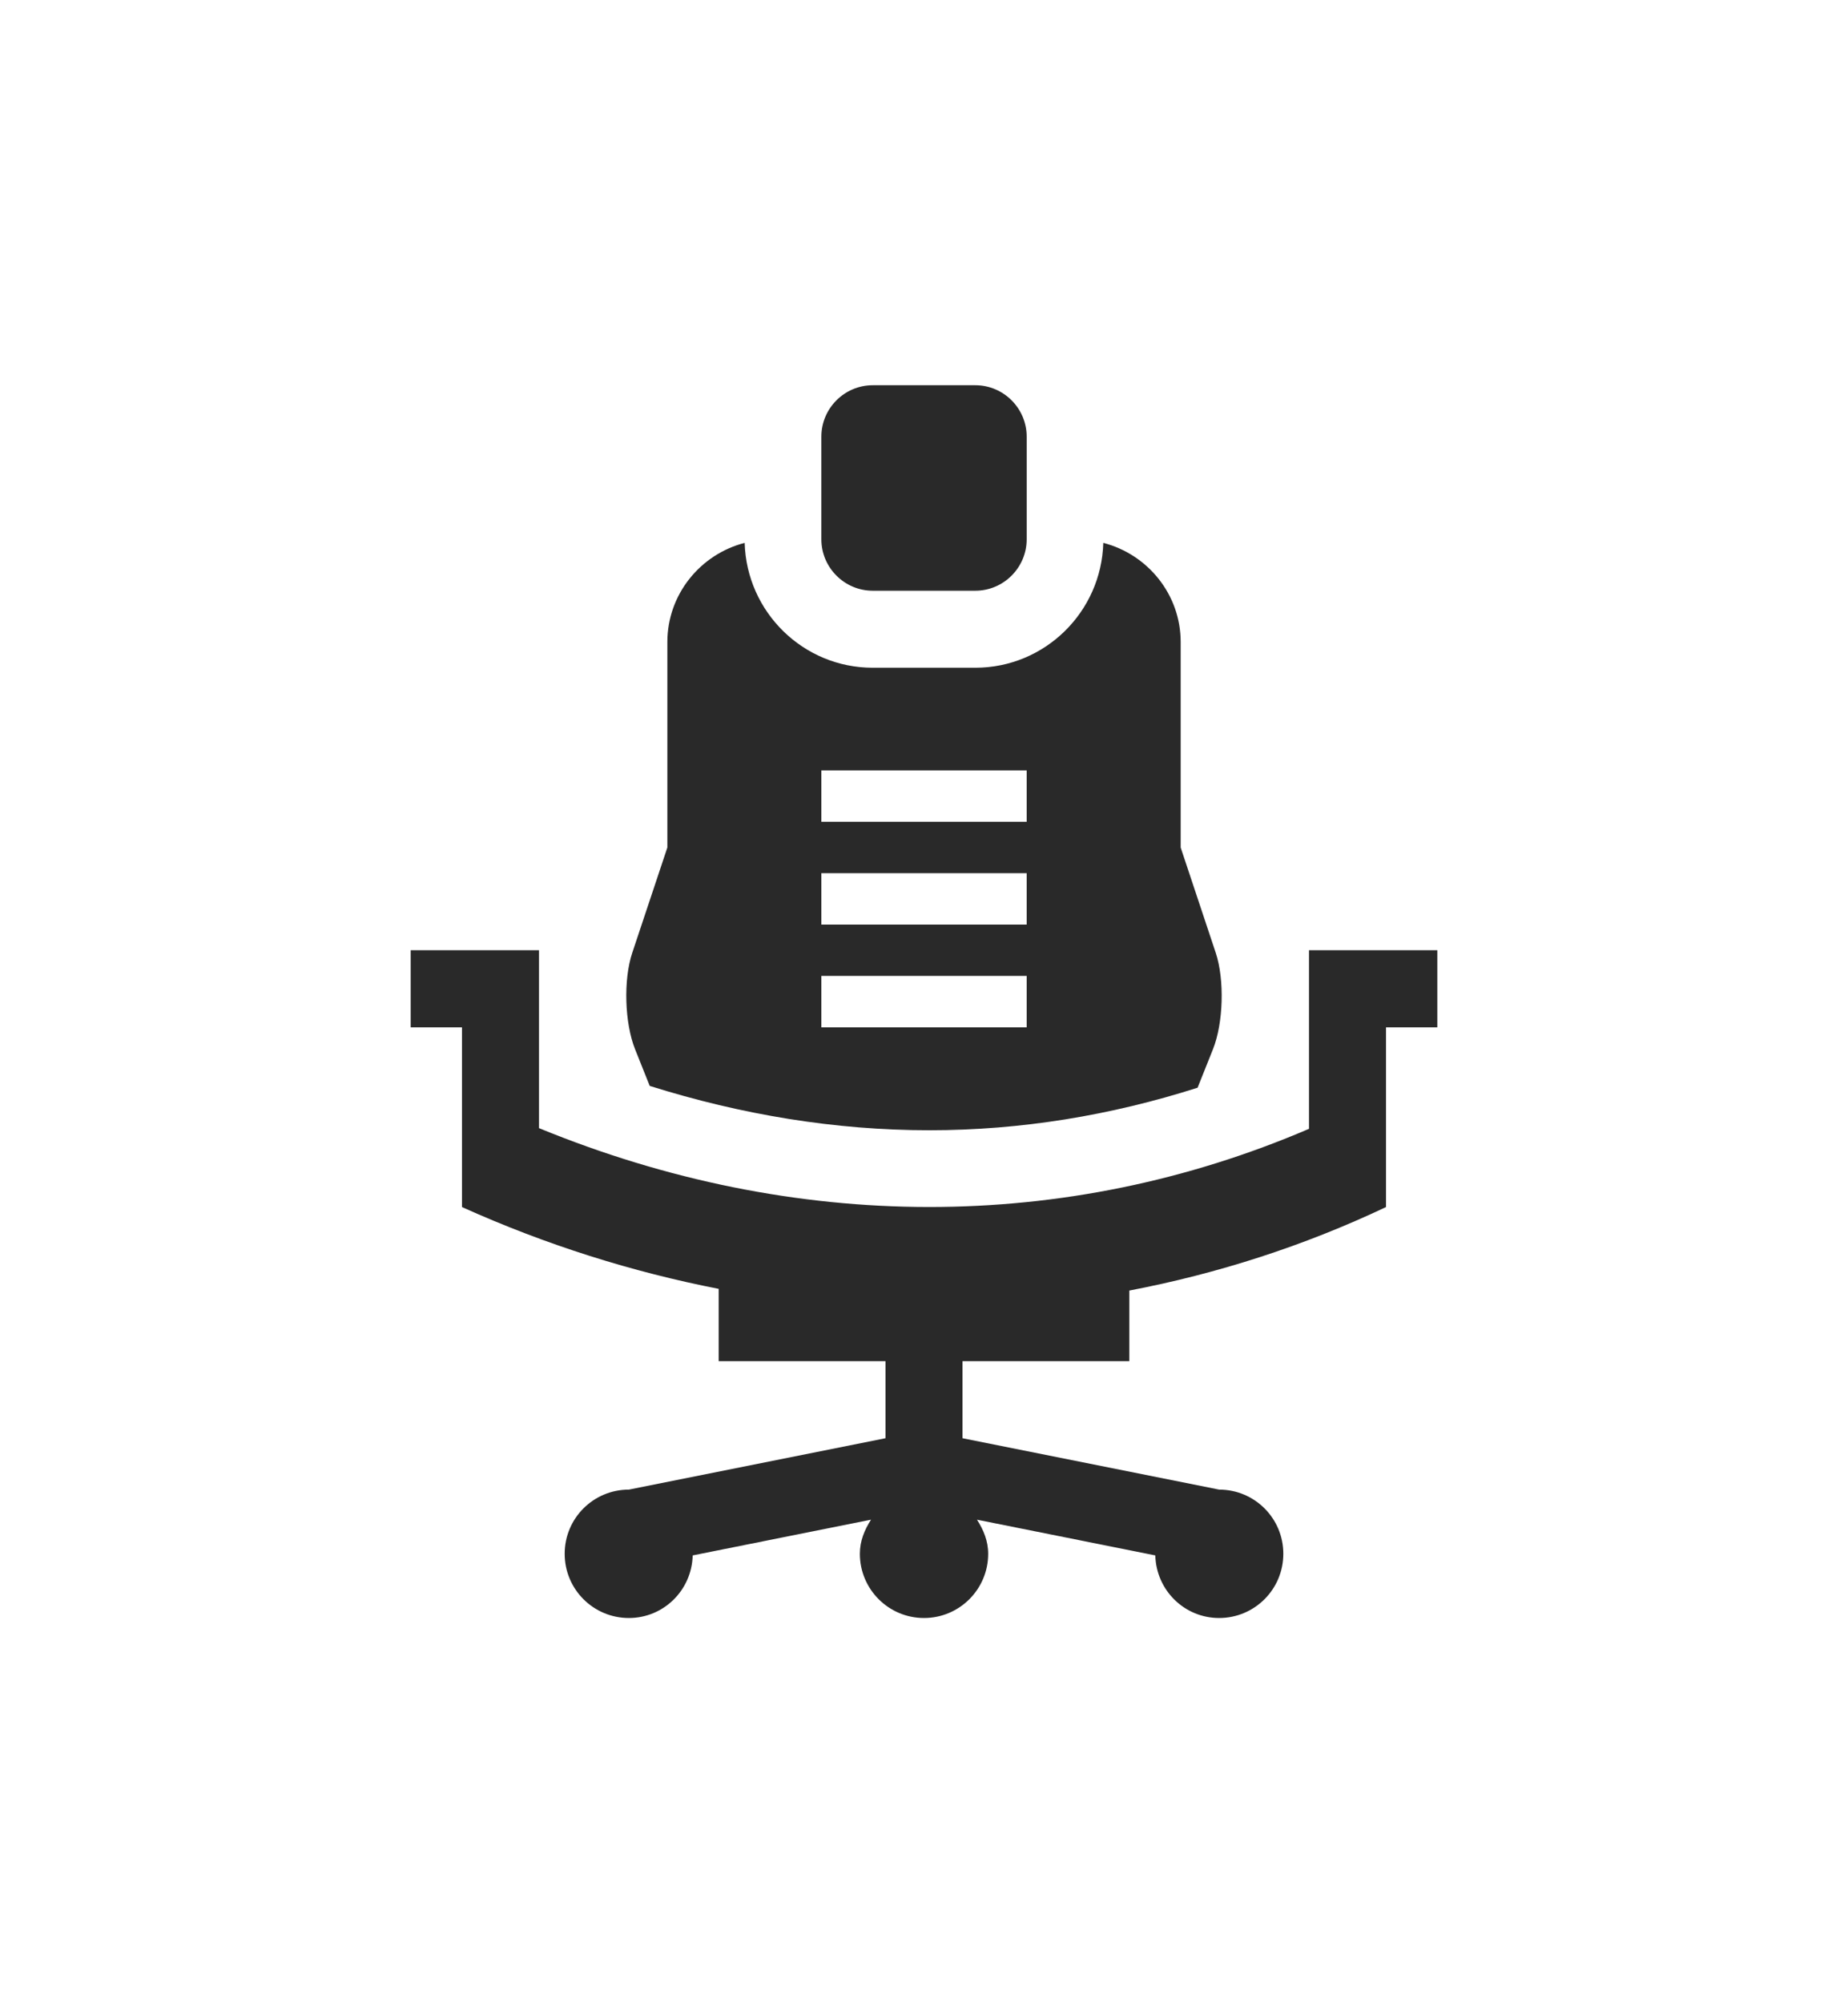 <svg width="48" height="52" viewBox="0 0 48 52" fill="none" xmlns="http://www.w3.org/2000/svg">
<path fill-rule="evenodd" clip-rule="evenodd" d="M25.334 15.334C26.067 15.334 26.667 14.733 26.667 14V11.334C26.667 10.6 26.067 10 25.334 10H22.668C21.934 10 21.334 10.6 21.334 11.334V14C21.334 14.733 21.934 15.334 22.668 15.334H25.334ZM31.578 24.734L30.667 22V16.666C30.667 15.428 29.808 14.388 28.657 14.092C28.607 15.887 27.139 17.333 25.333 17.333H22.667C20.861 17.333 19.393 15.886 19.342 14.092C18.193 14.387 17.334 15.428 17.334 16.666V21.999L16.422 24.734C16.189 25.43 16.223 26.558 16.496 27.237L16.876 28.188C19.27 28.94 21.702 29.339 24.141 29.339C26.526 29.339 28.854 28.953 31.106 28.235L31.505 27.237C31.777 26.558 31.809 25.43 31.578 24.734H31.578ZM26.667 26.667H21.334V25.333H26.667V26.667ZM26.667 24H21.334V22.666H26.667V24ZM26.667 21.333H21.334V19.999H26.667V21.333ZM37.333 24.666H34V29.302C27.674 32.013 20.643 32.008 14 29.284V24.666H10.667V26.667H12V31.333C14.193 32.32 16.427 33.018 18.667 33.456V35.333L23 35.333V37.333L16.334 38.667C15.413 38.667 14.667 39.411 14.667 40.333C14.667 41.255 15.413 42 16.334 42C17.24 42 17.969 41.276 17.992 40.375L22.624 39.448C22.456 39.708 22.334 40 22.334 40.333C22.334 41.253 23.08 42 24 42C24.921 42 25.667 41.253 25.667 40.333C25.667 40 25.544 39.708 25.376 39.448L30.008 40.375C30.031 41.276 30.761 42 31.666 42C32.587 42 33.333 41.255 33.333 40.333C33.333 39.411 32.587 38.667 31.666 38.667L25 37.333V35.333H29.333V33.5C31.626 33.062 33.863 32.344 36 31.333V26.667H37.333L37.333 24.666Z" fill="#292929"/>
</svg>
